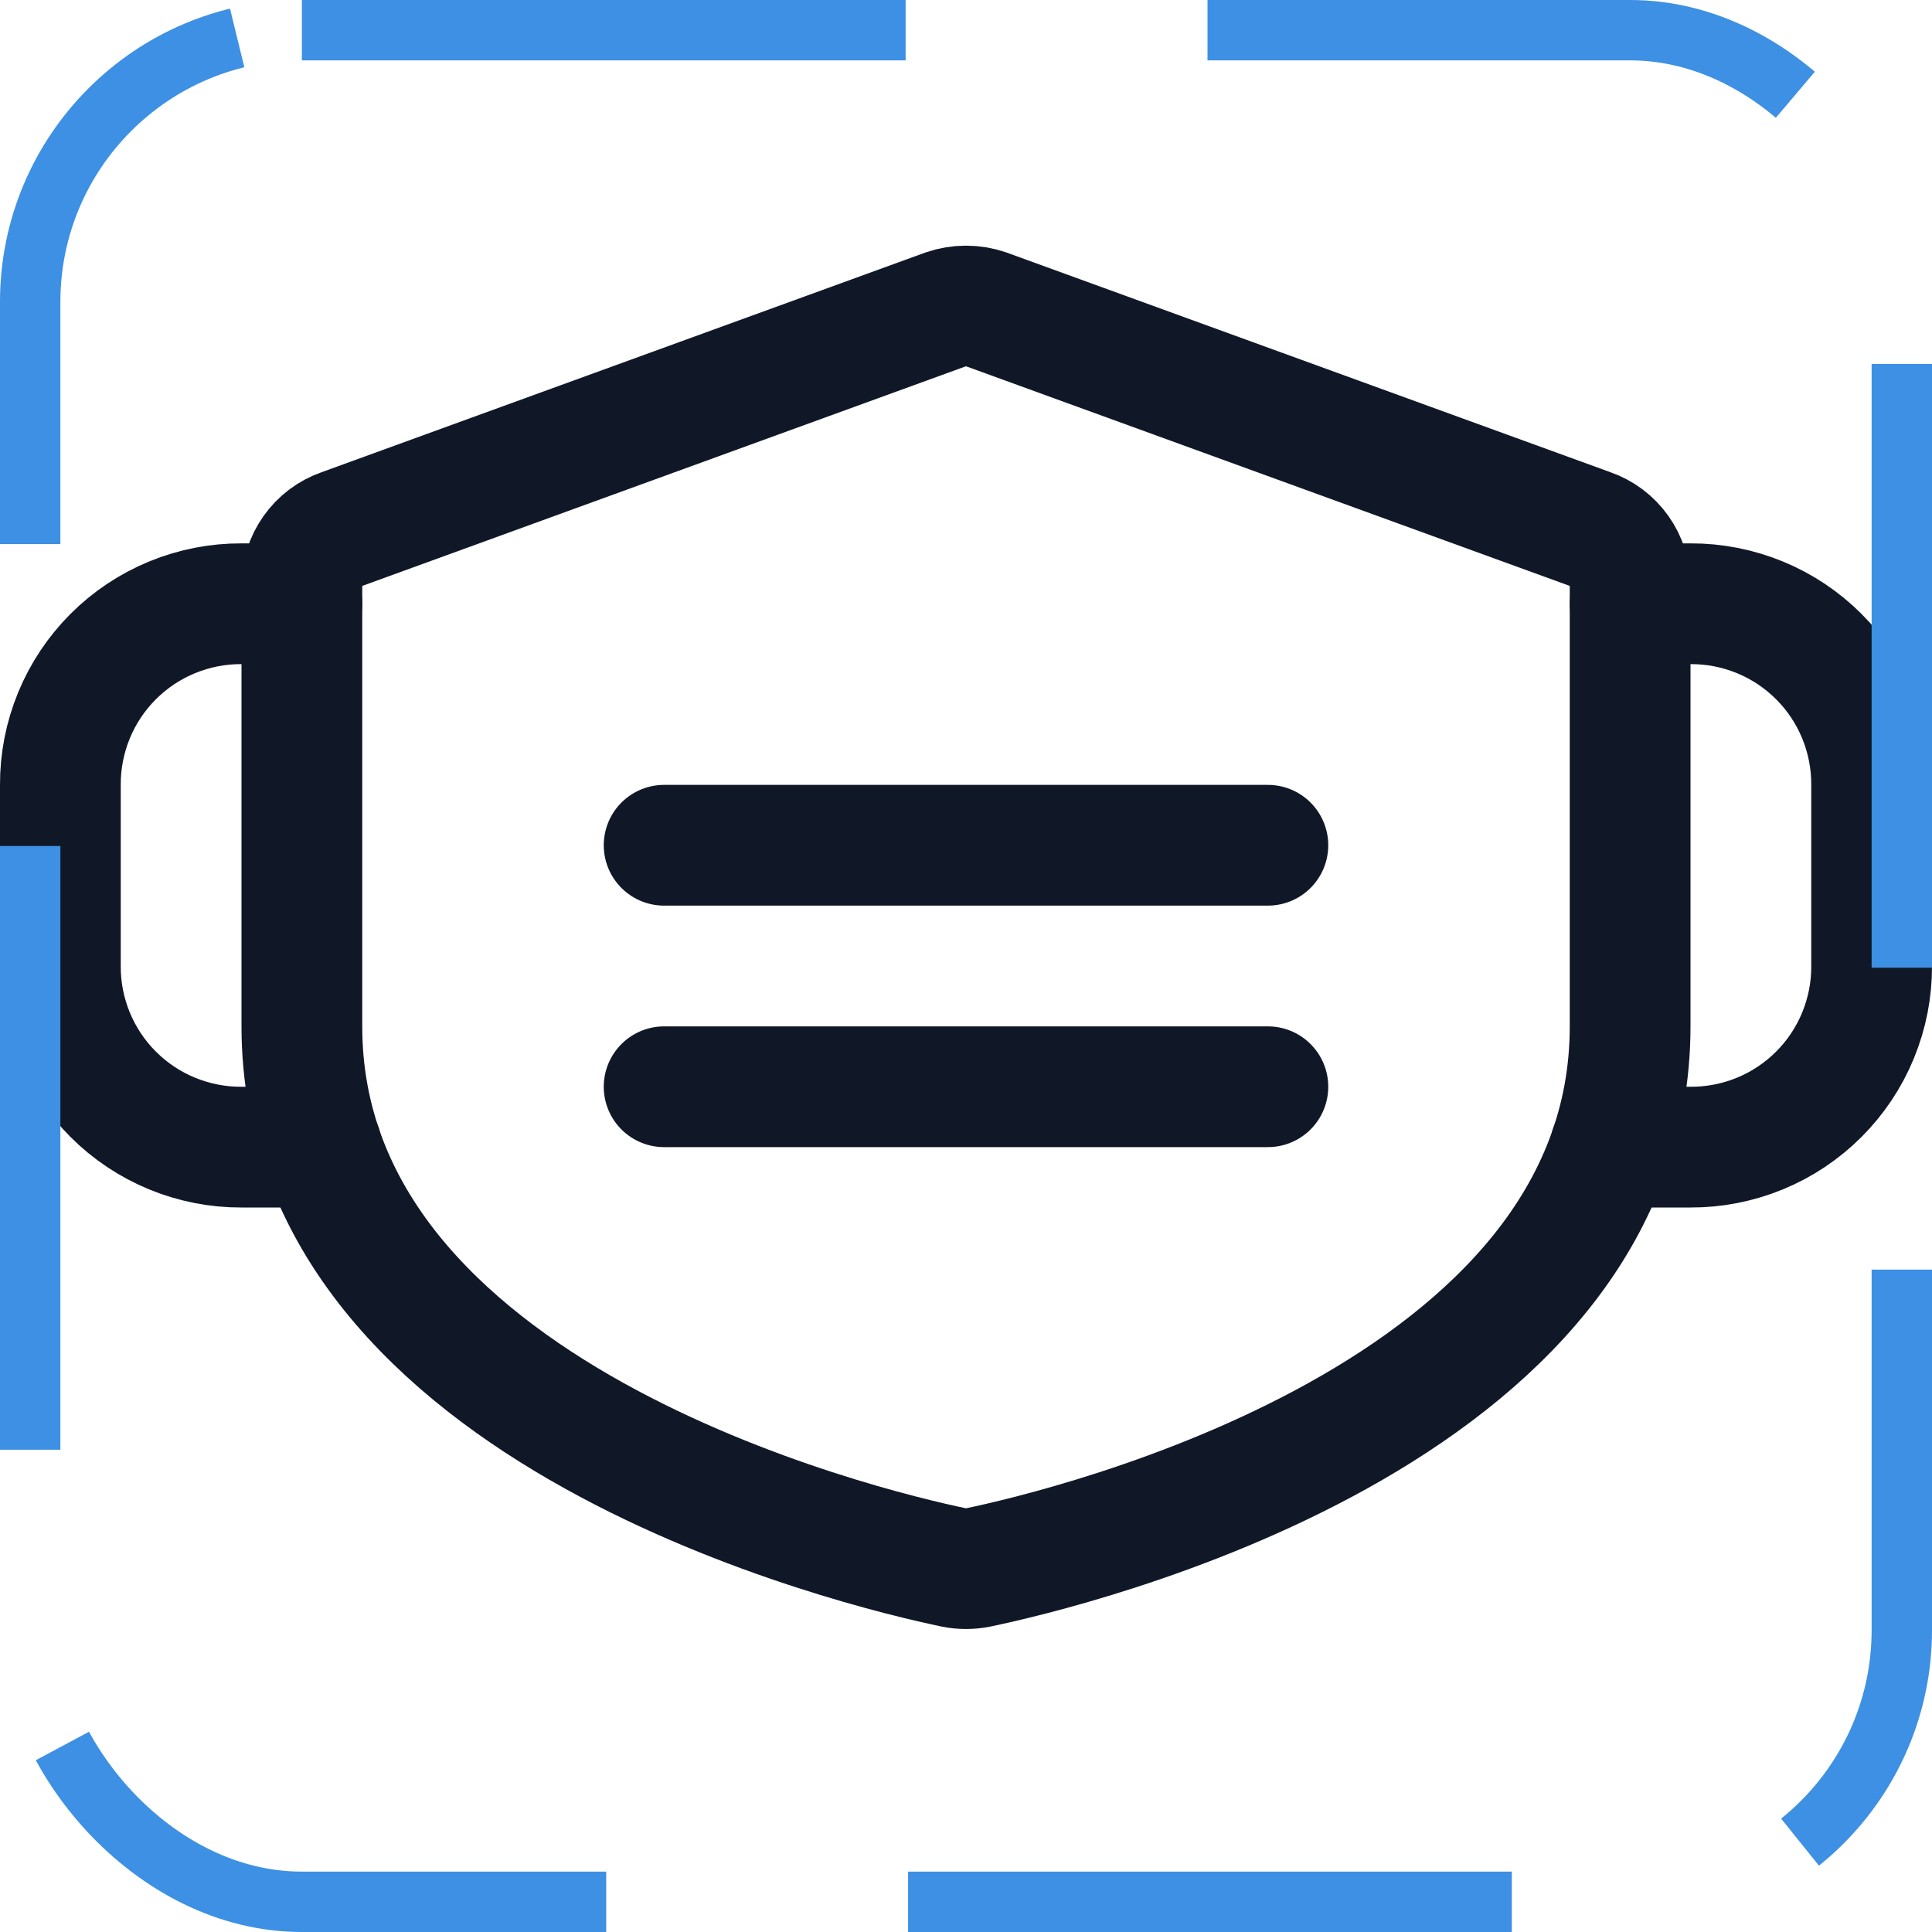 <svg width="32" height="32" viewBox="0 0 32 32" fill="none" xmlns="http://www.w3.org/2000/svg"><g id="Icon-FaceMask"><g clip-path="url(#clip0_12_4354)"><g id="size=md (32px)"><g id="FaceMask"><path id="Vector" d="M27 17C27 23.438 17.7 25.65 16.2 25.962C16.068 25.988 15.932 25.988 15.8 25.962C14.3 25.65 5 23.438 5 17V9.7C4.999 9.494 5.062 9.293 5.181 9.125C5.3 8.957 5.468 8.83 5.663 8.763L15.662 5.125C15.881 5.05 16.119 5.05 16.337 5.125L26.337 8.763C26.532 8.83 26.7 8.957 26.819 9.125C26.938 9.293 27.001 9.494 27 9.7V17Z" stroke="#101828" stroke-width="2" stroke-linecap="round" stroke-linejoin="round"/><path id="Vector_2" d="M11 14H21" stroke="#101828" stroke-width="2" stroke-linecap="round" stroke-linejoin="round"/><path id="Vector_3" d="M11 18H21" stroke="#101828" stroke-width="2" stroke-linecap="round" stroke-linejoin="round"/><path id="Vector_4" d="M26.675 19H28C28.394 19.002 28.785 18.925 29.15 18.775C29.515 18.625 29.846 18.404 30.125 18.125C30.404 17.846 30.625 17.515 30.775 17.15C30.925 16.785 31.002 16.395 31 16V13C31.002 12.606 30.925 12.215 30.775 11.85C30.625 11.485 30.404 11.154 30.125 10.875C29.846 10.596 29.515 10.375 29.15 10.225C28.785 10.075 28.394 9.998 28 10H27" stroke="#101828" stroke-width="2" stroke-linecap="round" stroke-linejoin="round"/><path id="Vector_5" d="M5.325 19H4C3.606 19.002 3.215 18.925 2.85 18.775C2.485 18.625 2.154 18.404 1.875 18.125C1.596 17.846 1.375 17.515 1.225 17.15C1.075 16.785 0.998 16.395 1 16V13C0.998 12.606 1.075 12.215 1.225 11.85C1.375 11.485 1.596 11.154 1.875 10.875C2.154 10.596 2.485 10.375 2.85 10.225C3.215 10.075 3.606 9.998 4 10H5" stroke="#101828" stroke-width="2" stroke-linecap="round" stroke-linejoin="round"/></g></g></g><rect x="0.5" y="0.5" width="31" height="31" rx="4.5" stroke="#3D90E3" stroke-dasharray="10 5"/></g><defs><clipPath id="clip0_12_4354"><rect width="32" height="32" rx="5" fill="white"/></clipPath></defs></svg>